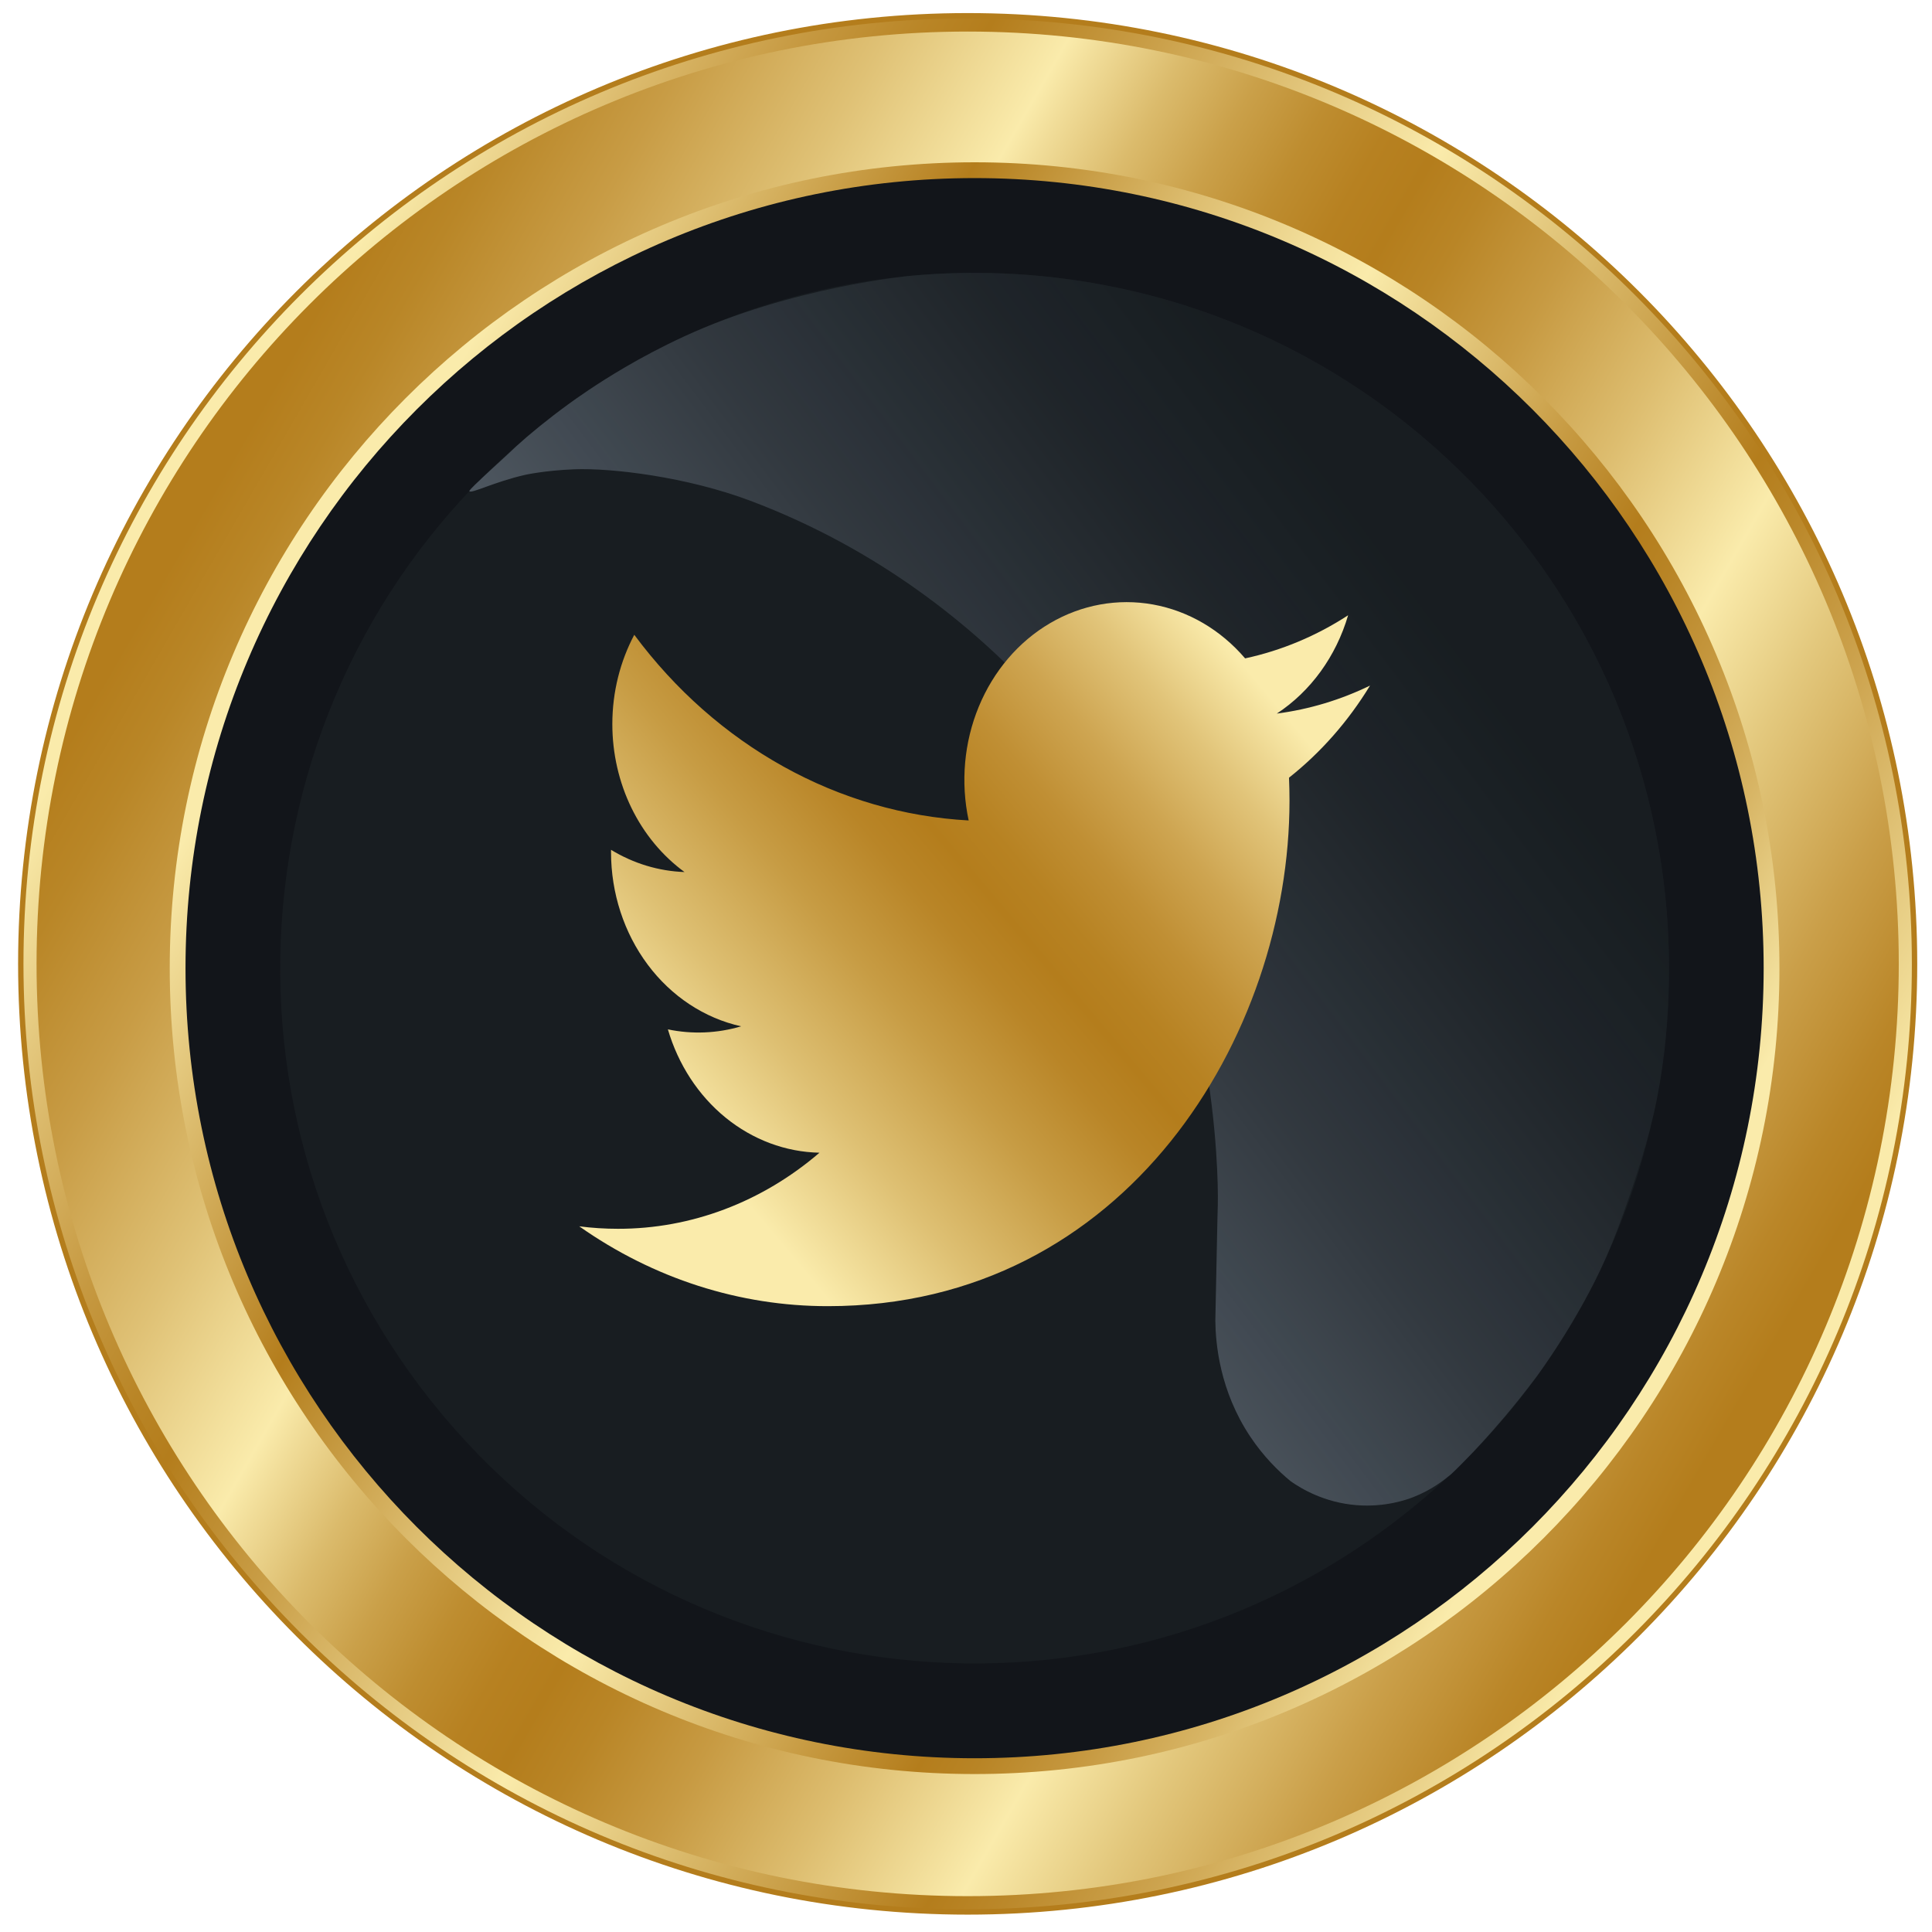 <svg width="90" height="90" viewBox="0 0 90 90" fill="none" xmlns="http://www.w3.org/2000/svg">
<g clip-path="url(#clip0_249_1056)">
<path d="M45.078 89.066C69.439 89.066 89.187 69.292 89.187 44.9C89.187 20.508 69.439 0.734 45.078 0.734C20.717 0.734 0.968 20.508 0.968 44.9C0.968 69.292 20.717 89.066 45.078 89.066Z" fill="url(#paint0_linear_249_1056)" stroke="#B47D1C" stroke-width="0.25" stroke-miterlimit="10"/>
<path d="M45.078 88.33C69.033 88.33 88.452 68.886 88.452 44.9C88.452 20.914 69.033 1.47 45.078 1.47C21.123 1.47 1.703 20.914 1.703 44.9C1.703 68.886 21.123 88.33 45.078 88.33Z" fill="url(#paint1_linear_249_1056)"/>
<path d="M45.4 82.642C66.107 82.642 82.893 65.835 82.893 45.101C82.893 24.368 66.107 7.56 45.4 7.56C24.693 7.56 7.907 24.368 7.907 45.101C7.907 65.835 24.693 82.642 45.4 82.642Z" fill="url(#paint2_linear_249_1056)"/>
<path d="M45.4 81.906C65.701 81.906 82.158 65.428 82.158 45.101C82.158 24.774 65.701 8.296 45.4 8.296C25.099 8.296 8.642 24.774 8.642 45.101C8.642 65.428 25.099 81.906 45.4 81.906Z" fill="#12151A"/>
<path d="M70.179 24.283C81.662 37.986 79.877 58.415 66.192 69.912C52.507 81.41 32.104 79.623 20.621 65.921C9.138 52.218 10.922 31.788 24.608 20.291C38.293 8.793 58.695 10.58 70.179 24.283Z" fill="url(#paint3_linear_249_1056)"/>
<path d="M68.272 22.199C71.595 25.52 73.476 28.847 74.431 30.789C75.341 32.638 77.268 37.003 77.673 42.901C77.758 44.148 77.948 47.958 77.03 51.911C76.593 53.796 75.889 55.776 75.634 56.494C75.259 57.547 74.937 58.338 74.555 59.147C74.183 59.933 73.864 60.506 73.647 60.895C72.634 62.705 71.575 64.134 71.575 64.134C71.028 64.865 70.526 65.486 70.103 65.987C69.281 66.961 68.637 67.631 68.48 67.793C67.817 68.48 67.629 68.65 67.539 68.724C67.278 68.936 66.698 69.404 65.843 69.739C65.55 69.854 64.536 70.223 63.193 70.116C61.691 69.996 60.618 69.348 60.127 69.004C59.547 68.526 58.86 67.85 58.243 66.925C56.811 64.776 56.628 62.583 56.615 61.522C56.677 58.346 56.702 57.153 56.712 56.793C56.713 56.777 56.73 56.126 56.73 56.126C56.73 56.126 57.023 46.537 52.185 37.566C52.185 37.566 46.944 27.845 34.95 23.326C32.012 22.219 28.496 21.79 26.73 21.862C25.352 21.919 24.456 22.122 24.456 22.122C23.028 22.447 21.935 23.016 21.866 22.88C21.856 22.861 21.865 22.821 22.506 22.219C22.83 21.915 22.962 21.797 22.962 21.797C23.516 21.297 23.816 21.006 24.064 20.777C24.63 20.259 25.52 19.527 26.473 18.833C26.835 18.569 27.781 17.892 29.086 17.127C29.895 16.653 30.82 16.158 31.859 15.678C36.839 13.374 42.369 12.853 42.369 12.853C48.534 12.271 53.39 13.619 55.615 14.361C61.769 16.412 65.941 19.869 68.272 22.199Z" fill="url(#paint4_linear_249_1056)"/>
<path d="M63.817 31.939C62.462 32.597 61.008 33.041 59.478 33.242C61.056 32.207 62.237 30.58 62.8 28.662C61.317 29.627 59.694 30.305 58.002 30.67C56.864 29.338 55.356 28.457 53.713 28.16C52.07 27.863 50.384 28.169 48.916 29.03C47.448 29.89 46.281 31.258 45.595 32.92C44.909 34.582 44.744 36.445 45.124 38.22C42.119 38.055 39.179 37.2 36.496 35.709C33.812 34.219 31.445 32.128 29.547 29.571C28.898 30.797 28.525 32.218 28.525 33.732C28.525 35.095 28.831 36.437 29.417 37.639C30.003 38.841 30.852 39.865 31.887 40.623C30.687 40.581 29.513 40.226 28.464 39.587V39.694C28.464 41.605 29.068 43.457 30.173 44.937C31.277 46.416 32.816 47.431 34.526 47.81C33.413 48.139 32.246 48.188 31.113 47.952C31.596 49.596 32.536 51.034 33.802 52.065C35.069 53.095 36.597 53.666 38.174 53.698C35.497 55.999 32.191 57.248 28.788 57.242C28.185 57.242 27.582 57.204 26.984 57.127C30.438 59.56 34.46 60.85 38.567 60.846C52.47 60.846 60.07 48.235 60.07 37.298C60.07 36.942 60.061 36.584 60.047 36.228C61.525 35.058 62.801 33.608 63.815 31.947L63.817 31.939Z" fill="url(#paint5_linear_249_1056)"/>
</g>
<defs>
<linearGradient id="paint0_linear_249_1056" x1="7.734" y1="23.397" x2="82.505" y2="66.341" gradientUnits="userSpaceOnUse">
<stop offset="0.021" stop-color="#FAEBAB"/>
<stop offset="0.024" stop-color="#F9EAA9"/>
<stop offset="0.105" stop-color="#DCBB6D"/>
<stop offset="0.174" stop-color="#C69941"/>
<stop offset="0.227" stop-color="#B98526"/>
<stop offset="0.258" stop-color="#B47D1C"/>
<stop offset="0.33" stop-color="#C79B43"/>
<stop offset="0.49" stop-color="#F6E5A4"/>
<stop offset="0.502" stop-color="#FAEBAB"/>
<stop offset="0.584" stop-color="#E0C377"/>
<stop offset="0.734" stop-color="#B47D1C"/>
<stop offset="0.77" stop-color="#BB882A"/>
<stop offset="0.838" stop-color="#CDA44F"/>
<stop offset="0.93" stop-color="#EAD28A"/>
<stop offset="0.977" stop-color="#FAEBAB"/>
</linearGradient>
<linearGradient id="paint1_linear_249_1056" x1="7.515" y1="23.184" x2="82.687" y2="66.53" gradientUnits="userSpaceOnUse">
<stop offset="0.022" stop-color="#B47D1C"/>
<stop offset="0.06" stop-color="#B98627"/>
<stop offset="0.126" stop-color="#C89C45"/>
<stop offset="0.213" stop-color="#DFC175"/>
<stop offset="0.299" stop-color="#FAEBAB"/>
<stop offset="0.315" stop-color="#F1DD99"/>
<stop offset="0.357" stop-color="#DBBB6C"/>
<stop offset="0.398" stop-color="#CAA049"/>
<stop offset="0.436" stop-color="#BE8D30"/>
<stop offset="0.471" stop-color="#B78121"/>
<stop offset="0.5" stop-color="#B47D1C"/>
<stop offset="0.533" stop-color="#B98526"/>
<stop offset="0.589" stop-color="#C79A42"/>
<stop offset="0.662" stop-color="#DDBD6F"/>
<stop offset="0.747" stop-color="#FAEBAB"/>
<stop offset="0.808" stop-color="#E3C87D"/>
<stop offset="0.886" stop-color="#CA9F49"/>
<stop offset="0.945" stop-color="#BA8628"/>
<stop offset="0.977" stop-color="#B47D1C"/>
</linearGradient>
<linearGradient id="paint2_linear_249_1056" x1="13.098" y1="26.362" x2="78.023" y2="63.926" gradientUnits="userSpaceOnUse">
<stop offset="0.033" stop-color="#FAEBAB"/>
<stop offset="0.248" stop-color="#B47D1C"/>
<stop offset="0.265" stop-color="#B98627"/>
<stop offset="0.374" stop-color="#DCBC6E"/>
<stop offset="0.453" stop-color="#F2DE9A"/>
<stop offset="0.493" stop-color="#FAEBAB"/>
<stop offset="0.515" stop-color="#F3E09C"/>
<stop offset="0.653" stop-color="#C69940"/>
<stop offset="0.716" stop-color="#B47D1C"/>
<stop offset="0.747" stop-color="#B88425"/>
<stop offset="0.797" stop-color="#C5973E"/>
<stop offset="0.862" stop-color="#D8B666"/>
<stop offset="0.936" stop-color="#F3E19E"/>
<stop offset="0.953" stop-color="#FAEBAB"/>
</linearGradient>
<linearGradient id="paint3_linear_249_1056" x1="20.618" y1="65.919" x2="70.227" y2="24.346" gradientUnits="userSpaceOnUse">
<stop offset="0.085" stop-color="#181D21"/>
<stop offset="0.42" stop-color="#181D21"/>
</linearGradient>
<linearGradient id="paint4_linear_249_1056" x1="34.815" y1="52.971" x2="79.503" y2="19.37" gradientUnits="userSpaceOnUse">
<stop offset="0.146" stop-color="#4D565F"/>
<stop offset="0.365" stop-color="#333A41" stop-opacity="0.962"/>
<stop offset="0.584" stop-color="#1F252A" stop-opacity="0.924"/>
<stop offset="0.721" stop-color="#181D21" stop-opacity="0.9"/>
</linearGradient>
<linearGradient id="paint5_linear_249_1056" x1="26.172" y1="55.004" x2="62.496" y2="24.486" gradientUnits="userSpaceOnUse">
<stop offset="0.125" stop-color="#FAEBAB"/>
<stop offset="0.246" stop-color="#DEC073"/>
<stop offset="0.362" stop-color="#C79C44"/>
<stop offset="0.45" stop-color="#B98527"/>
<stop offset="0.501" stop-color="#B47D1C"/>
<stop offset="0.545" stop-color="#B78222"/>
<stop offset="0.607" stop-color="#C08F34"/>
<stop offset="0.678" stop-color="#CEA551"/>
<stop offset="0.756" stop-color="#E1C479"/>
<stop offset="0.838" stop-color="#FAEBAB"/>
</linearGradient>
<clipPath id="clip0_249_1056">
<rect width="90" height="90" fill="white"/>
</clipPath>
</defs>
</svg>
